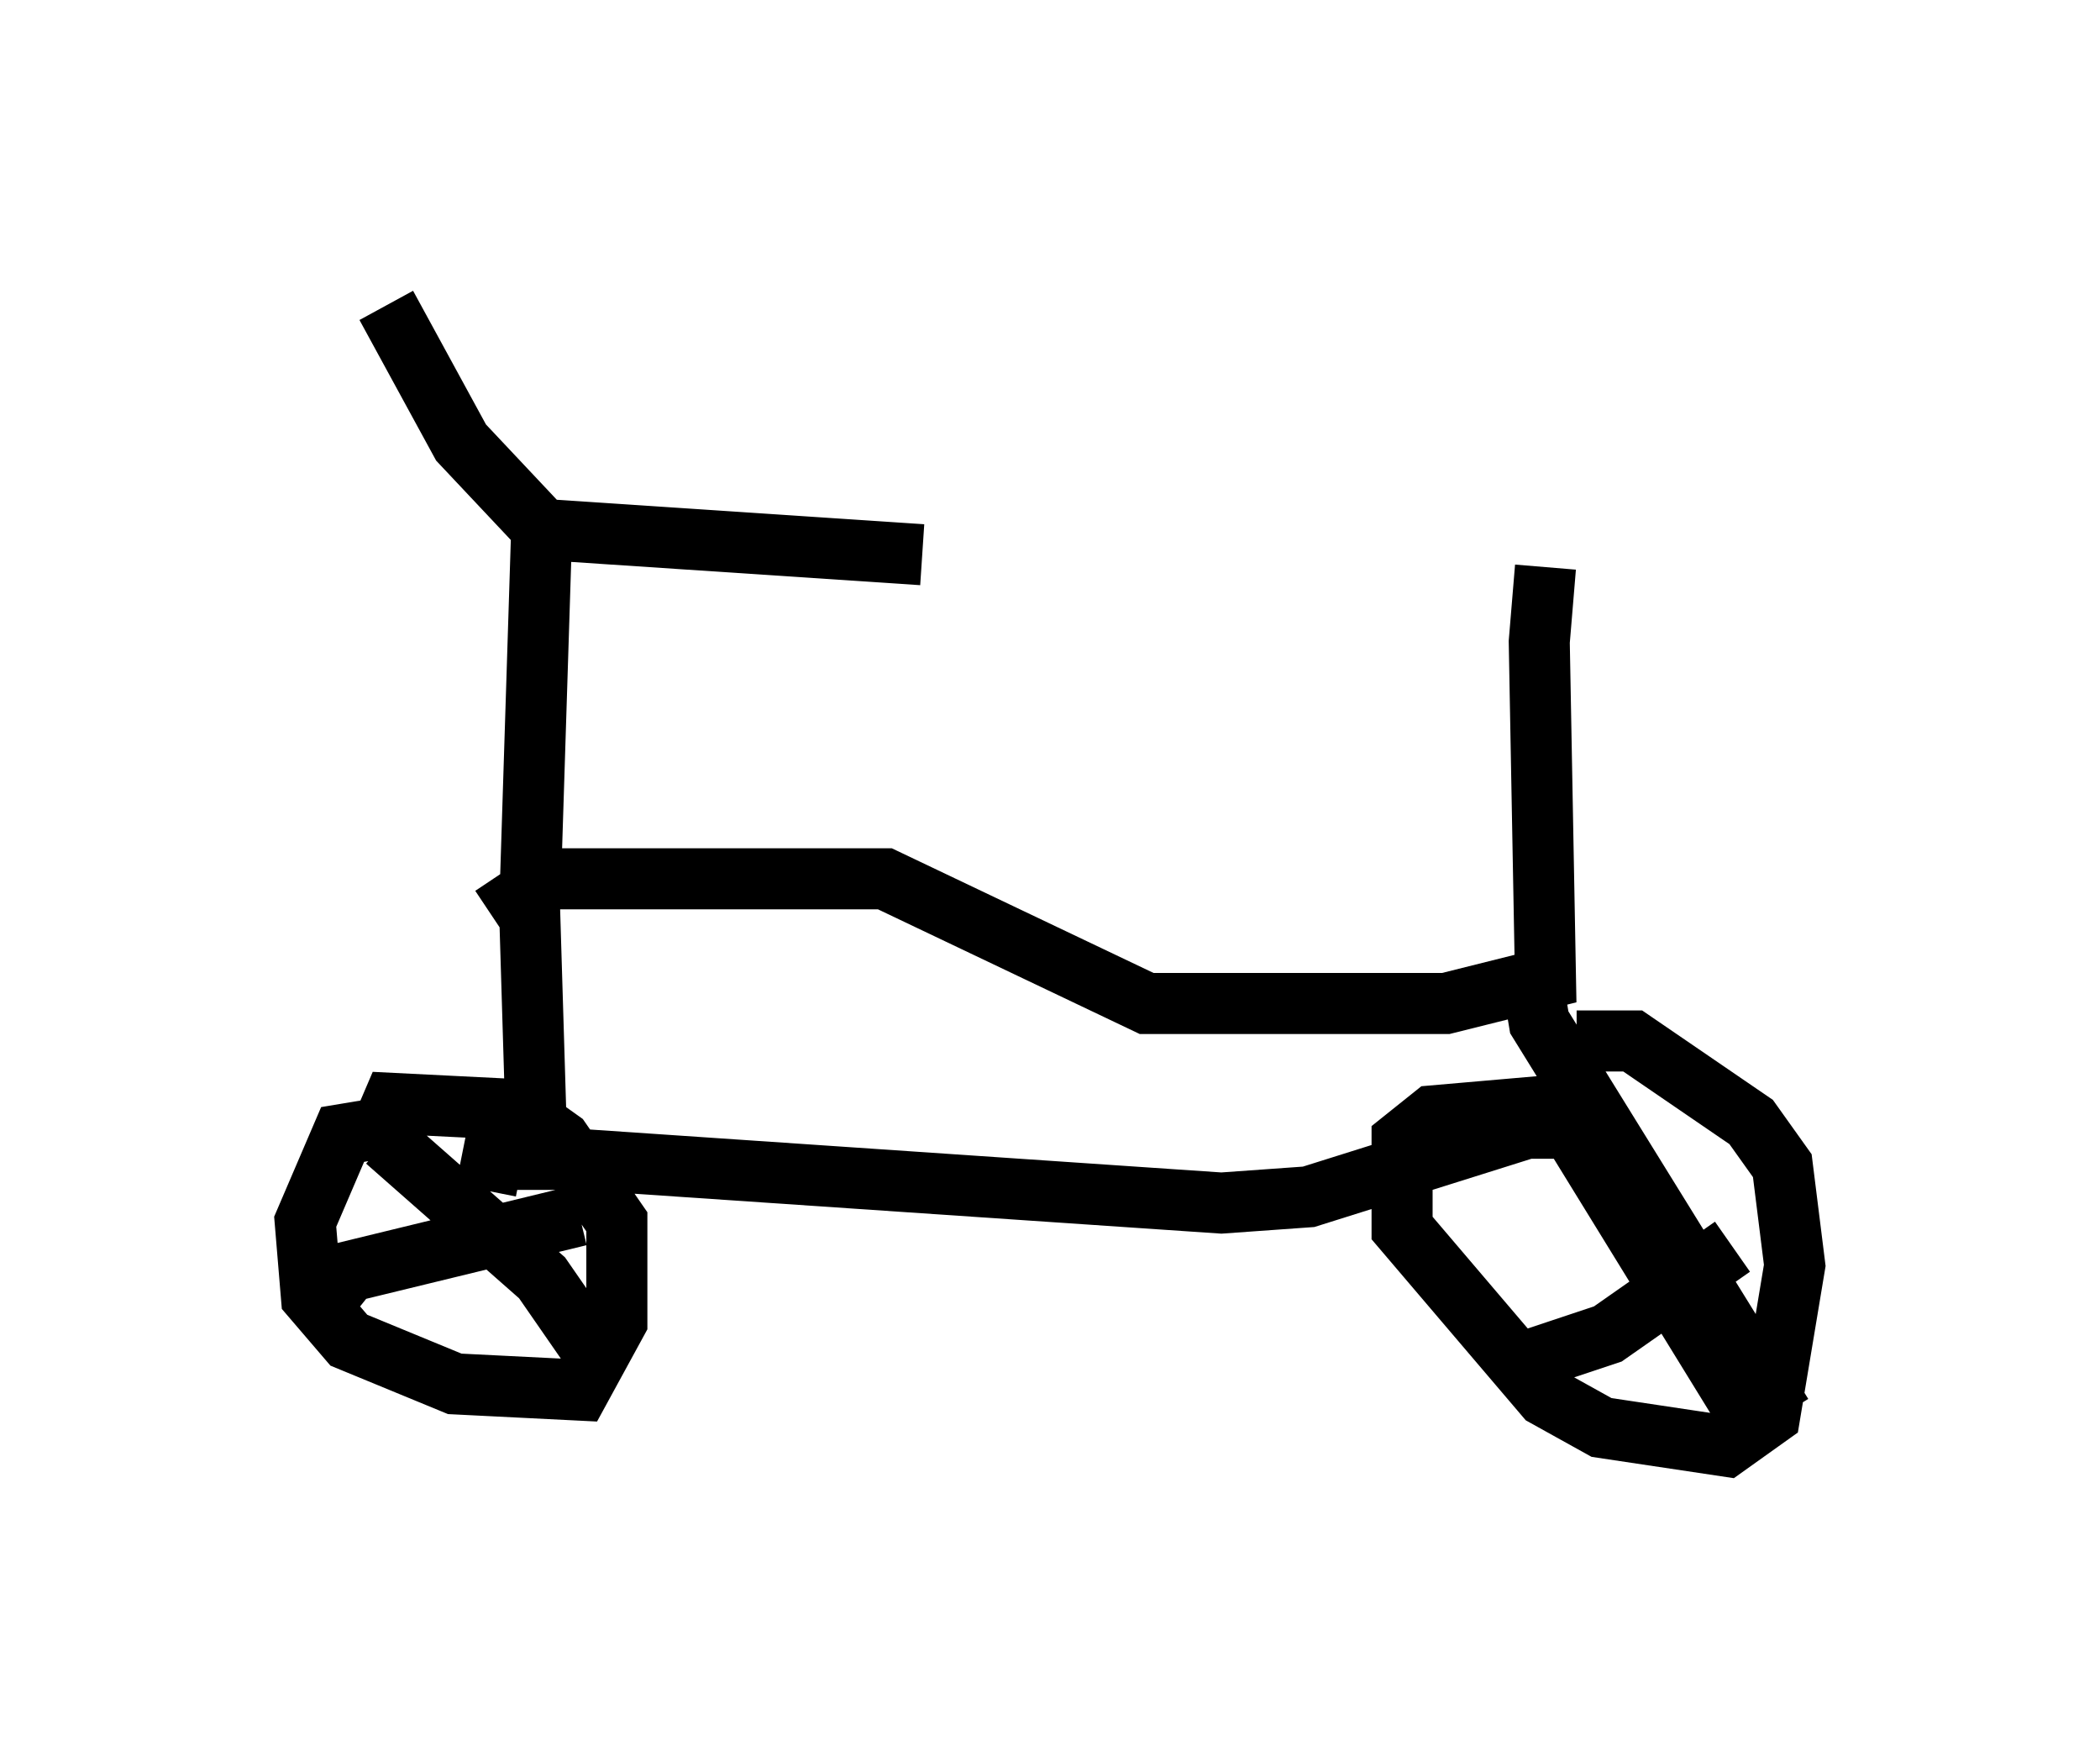 <?xml version="1.0" encoding="utf-8" ?>
<svg baseProfile="full" height="28.681" version="1.1" width="34.398" xmlns="http://www.w3.org/2000/svg" xmlns:ev="http://www.w3.org/2001/xml-events" xmlns:xlink="http://www.w3.org/1999/xlink"><defs /><rect fill="white" height="28.681" width="34.398" x="0" y="0" /><path d="M25.825, 8.777 m-0.51, 0.51 l-0.102, 1.225 0.102, 5.513 l-1.633, 0.408 -4.9, 0.0 l-4.288, -2.042 -5.513, 0.0 l-0.919, 0.613 m-0.102, 4.492 l0.102, -0.51 1.429, 0.0 l10.515, 0.715 1.429, -0.102 l3.573, -1.123 1.225, 0.0 m-17.15, 0.715 l-0.306, -0.919 -0.102, -3.369 l0.204, -6.431 m0.102, 0.204 l6.125, 0.408 m-5.921, -0.102 l-1.633, -1.735 -1.225, -2.246 m-0.102, 13.475 l-0.613, 0.102 -0.613, 1.429 l0.102, 1.225 0.613, 0.715 l1.735, 0.715 2.042, 0.102 l0.613, -1.123 0.0, -1.633 l-0.919, -1.327 -0.715, -0.51 l-2.042, -0.102 -0.306, 0.715 m19.702, -0.715 l-2.348, 0.204 -0.51, 0.408 l0.0, 1.429 2.348, 2.756 l0.919, 0.51 2.042, 0.306 l0.715, -0.51 0.408, -2.45 l-0.204, -1.633 -0.51, -0.715 l-1.94, -1.327 -0.919, 0.0 m-0.408, 0.919 l3.267, 5.308 m-3.879, -0.919 l1.531, -0.51 2.042, -1.429 m-3.267, -4.288 l0.102, 0.613 3.981, 6.431 m-22.867, -4.492 l2.552, 2.246 0.919, 1.327 m-4.492, -0.919 l0.408, -0.51 3.777, -0.919 " fill="none" stroke="black" stroke-width="1" /></svg>